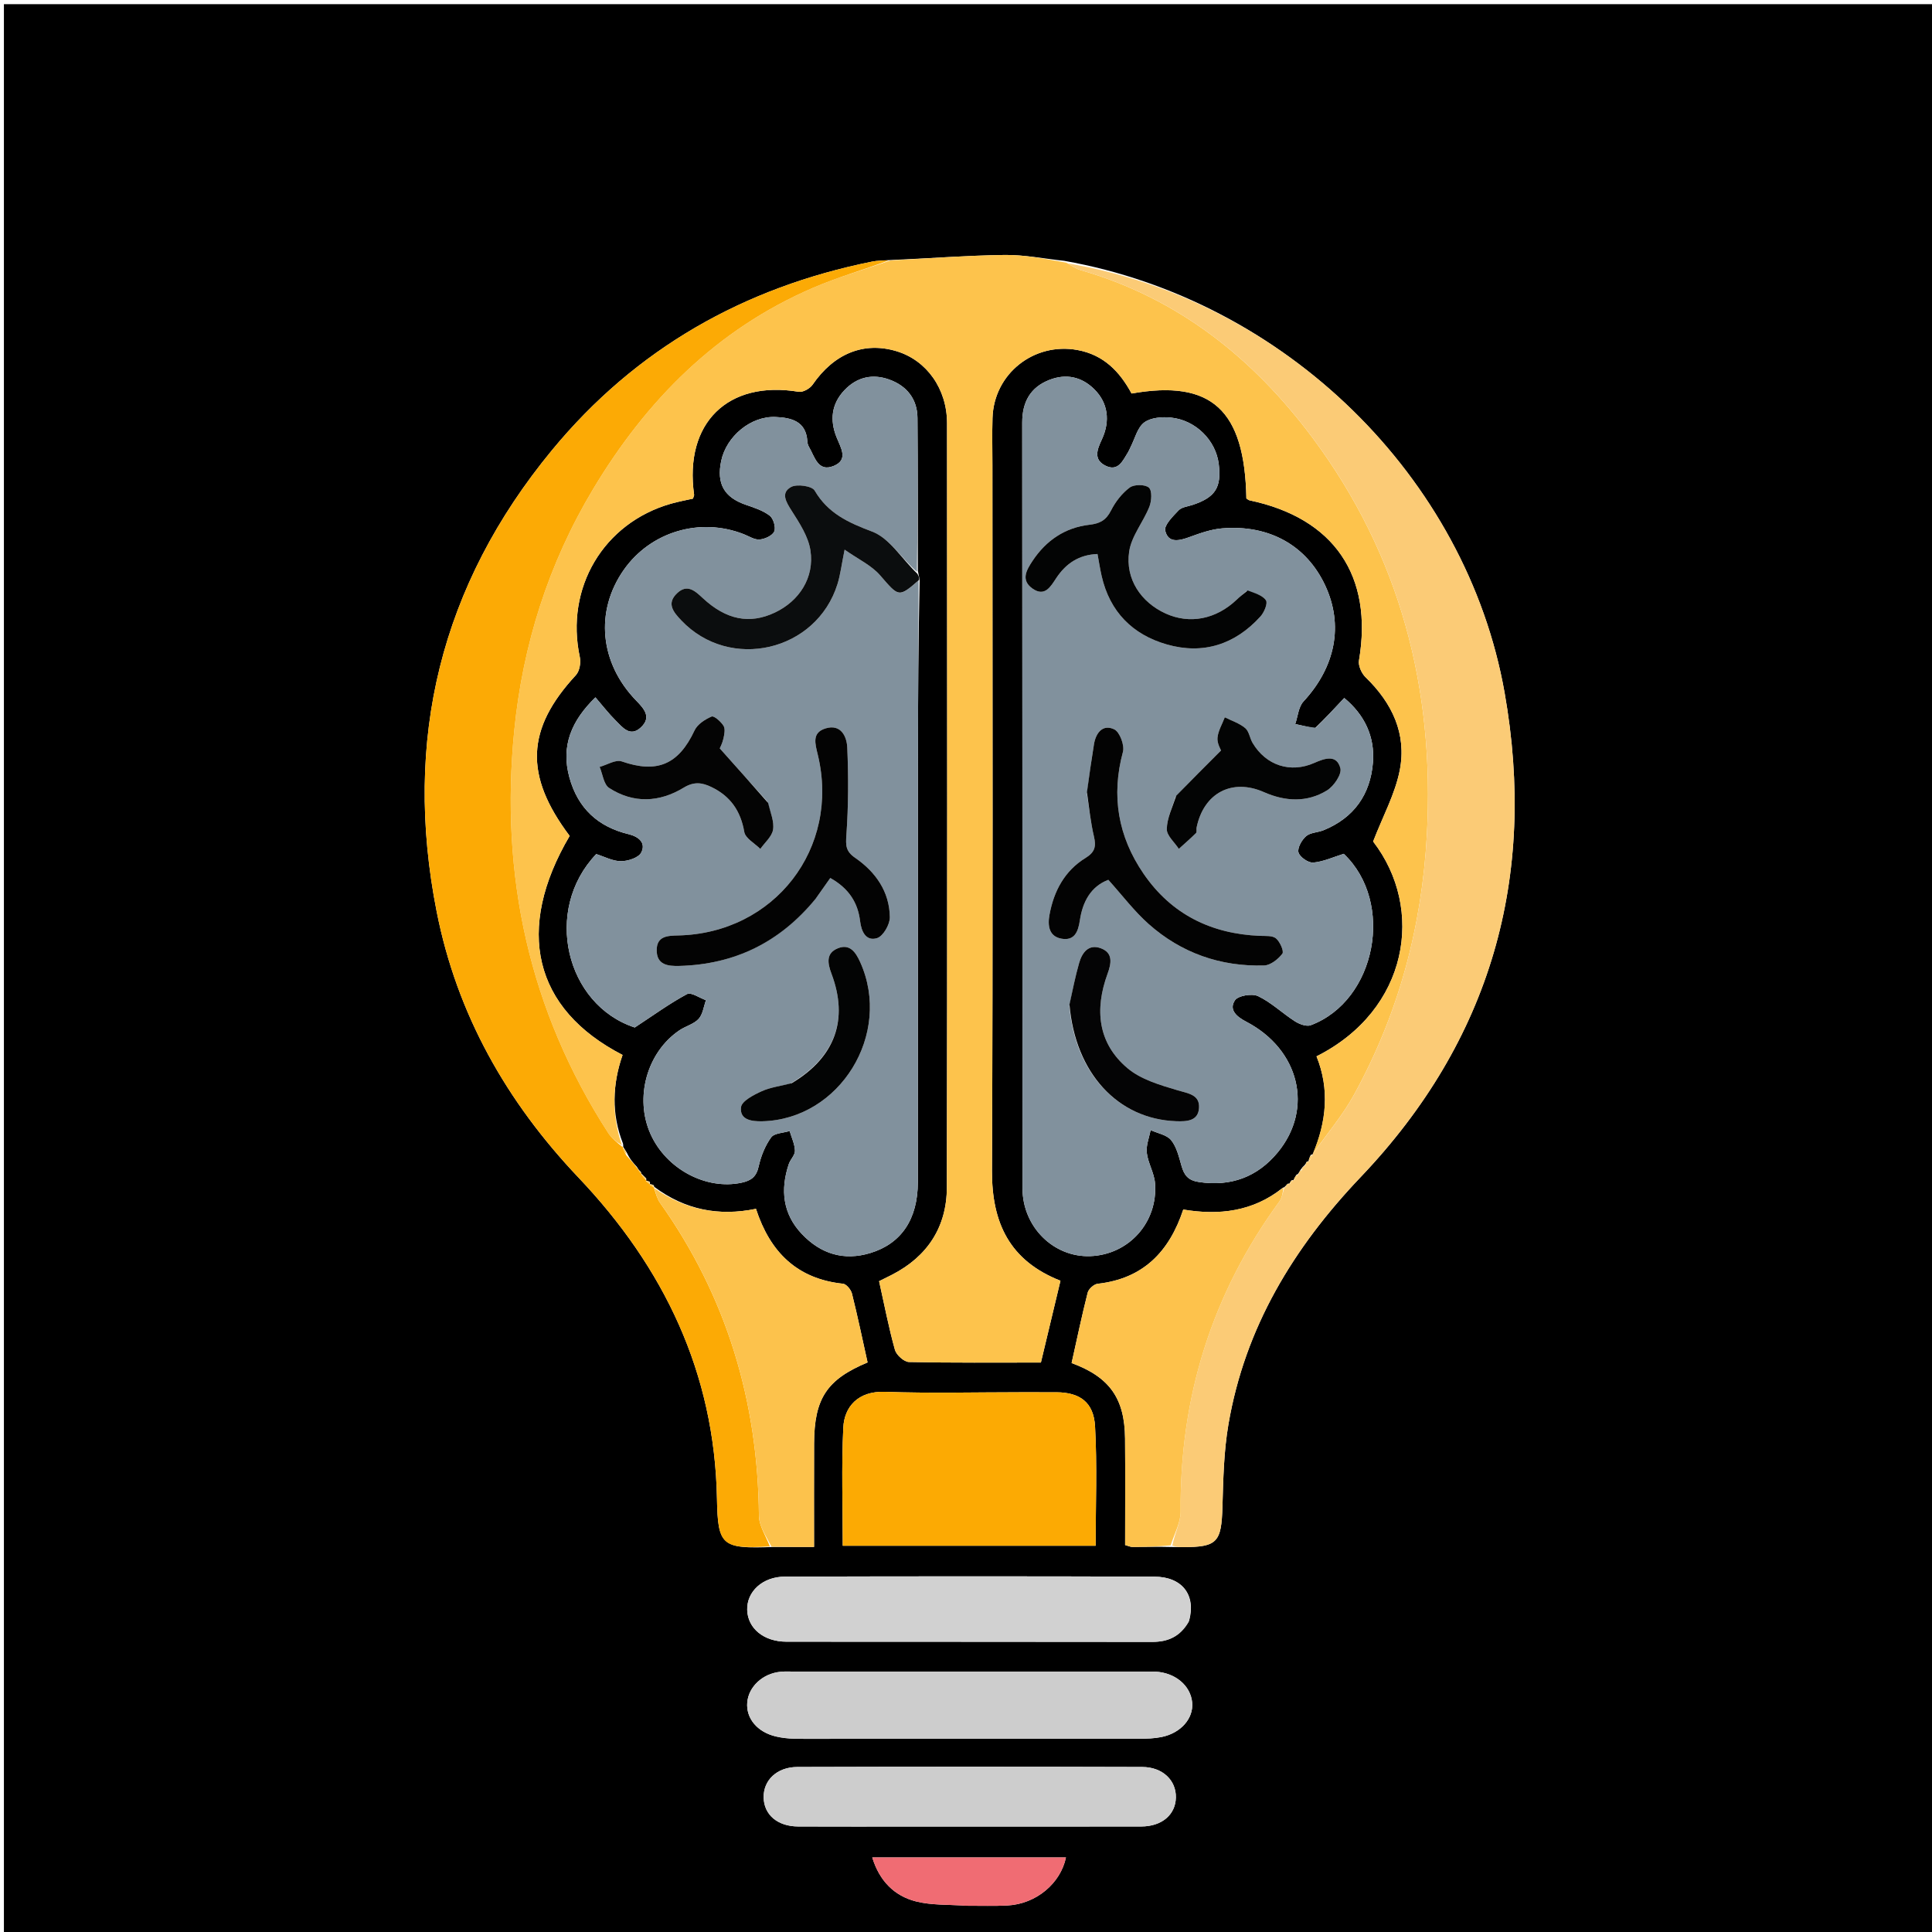 <svg version="1.1" id="Layer_1" xmlns="http://www.w3.org/2000/svg" xmlns:xlink="http://www.w3.org/1999/xlink" x="0px" y="0px"
	 width="100%" viewBox="0 0 512 512" enable-background="new 0 0 512 512" xml:space="preserve">
<path fill="#000000" opacity="1" stroke="none" 
	d="
M299,513 
	C199.358,513 100.215,513 1.036,513 
	C1.036,342.399 1.036,171.798 1.036,1.099 
	C171.559,1.099 342.118,1.099 512.839,1.099 
	C512.839,171.667 512.839,342.333 512.839,513 
	C441.798,513 370.649,513 299,513 
M341.206,313.722 
	C340.97,313.97 340.734,314.218 340.484,314.521 
	C340.484,314.521 340.428,314.53 339.838,314.858 
	C332.045,321.102 323.065,322.133 313.577,320.539 
	C309.851,331.802 302.883,338.884 290.886,340.216 
	C289.903,340.325 288.496,341.583 288.25,342.553 
	C286.675,348.755 285.37,355.027 283.988,361.222 
	C294.059,364.928 298.058,370.587 298.15,381.213 
	C298.232,390.649 298.167,400.085 298.167,409.453 
	C299.148,409.724 299.609,409.962 300.069,409.96 
	C303.392,409.945 306.715,409.881 310.926,409.979 
	C311.759,409.986 312.593,409.998 313.426,410 
	C322.617,410.014 323.696,408.711 323.961,399.288 
	C324.167,392.003 324.323,384.63 325.545,377.474 
	C329.93,351.793 342.79,330.616 360.602,311.925 
	C395.112,275.711 407.371,232.43 398.733,183.556 
	C388.613,126.293 340.324,79.405 282.018,69.119 
	C276.747,68.565 271.468,67.494 266.205,67.566 
	C256.138,67.704 246.079,68.492 235.158,68.956 
	C233.834,69.068 232.484,69.051 231.19,69.311 
	C197.136,76.155 168.471,92.413 146.321,119.25 
	C116.759,155.069 106.734,196.097 115.724,241.6 
	C121.102,268.819 134.259,292.003 153.325,312.086 
	C175.925,335.89 189.383,363.811 190.004,397.147 
	C190.234,409.53 191.231,410.543 204.925,409.958 
	C208.364,409.958 211.803,409.958 215.732,409.958 
	C215.732,400.456 215.703,391.506 215.74,382.557 
	C215.788,370.617 219.095,365.579 229.916,361.059 
	C228.57,355 227.294,348.875 225.778,342.81 
	C225.519,341.774 224.302,340.299 223.404,340.204 
	C211.207,338.919 204.065,331.803 200.34,320.35 
	C190.514,322.378 181.547,320.619 173.397,314.539 
	C173.397,314.539 173.407,314.715 173.261,314.102 
	C172.892,313.939 172.523,313.775 172.111,313.841 
	C172.111,313.841 172.344,313.862 172.233,313.214 
	C171.854,313.025 171.475,312.836 171.081,312.916 
	C171.081,312.916 171.351,312.917 171.26,312.295 
	C170.821,311.87 170.382,311.444 169.97,311.024 
	C169.97,311.024 169.969,311.052 169.816,310.518 
	C169.528,310.288 169.239,310.058 168.797,309.245 
	C167.858,308.225 166.919,307.204 166.131,305.496 
	C165.784,304.951 165.437,304.407 165.148,303.911 
	C165.148,303.911 165.218,303.879 165.11,303.094 
	C162.004,295.247 162.293,287.317 164.987,279.572 
	C141.352,267.391 136.393,246.271 150.963,221.526 
	C138.879,205.484 139.421,193.165 152.609,178.928 
	C153.582,177.878 153.979,175.63 153.661,174.149 
	C149.73,155.839 159.881,138.602 177.821,133.483 
	C179.824,132.911 181.885,132.543 183.644,132.143 
	C183.857,131.461 183.968,131.295 183.947,131.148 
	C181.265,112.089 192.887,100.706 211.668,103.829 
	C212.787,104.015 214.643,102.971 215.348,101.944 
	C221.026,93.68 228.951,90.442 237.656,93.093 
	C245.574,95.504 250.972,103.041 250.977,112.146 
	C251.012,179.643 251.058,247.139 250.93,314.635 
	C250.91,325.139 245.815,332.989 236.362,337.835 
	C235.227,338.417 234.078,338.975 232.97,339.526 
	C234.369,345.807 235.523,351.833 237.166,357.723 
	C237.545,359.084 239.577,360.914 240.883,360.943 
	C252.366,361.196 263.857,361.089 275.849,361.089 
	C277.58,353.852 279.29,346.702 281.034,339.408 
	C267.565,334.111 262.826,324.096 262.885,310.282 
	C263.151,247.953 263.001,185.623 263.001,123.293 
	C263.001,119.126 262.898,114.957 263.023,110.794 
	C263.378,99.009 274.025,90.651 285.534,92.756 
	C292.552,94.04 296.772,98.548 299.879,104.287 
	C321.095,100.536 329.859,108.65 330.303,132.092 
	C330.583,132.265 330.844,132.534 331.147,132.597 
	C353.558,137.306 363.951,152.618 360.143,175.043 
	C359.911,176.41 360.833,178.455 361.896,179.483 
	C368.932,186.288 372.841,194.491 370.948,204.141 
	C369.718,210.409 366.485,216.285 363.892,223.007 
	C377.661,240.854 373.327,267.65 348.891,279.944 
	C352.422,288.675 351.51,297.344 347.912,305.892 
	C347.912,305.892 347.893,305.828 347.329,306.091 
	C347.082,306.659 346.834,307.227 346.762,307.816 
	C346.762,307.816 346.749,307.64 346.24,307.911 
	C346.1,308.266 345.96,308.621 345.379,309.128 
	C345.117,309.343 344.998,309.62 344.549,310.167 
	C344.401,310.462 344.252,310.758 344.023,311.031 
	C344.023,311.031 344.071,311.099 343.543,311.345 
	C343.238,311.83 342.932,312.316 342.801,312.819 
	C342.801,312.819 342.787,312.645 342.24,312.812 
	C342.02,313.111 341.8,313.411 341.732,313.728 
	C341.732,313.728 341.705,313.578 341.206,313.722 
M243.239,151.246 
	C243.216,137.75 243.251,124.253 243.139,110.758 
	C243.097,105.693 240.274,102.247 235.674,100.587 
	C231.278,99.001 227.145,99.877 223.805,103.383 
	C220.301,107.059 219.897,111.381 221.693,115.866 
	C222.828,118.702 224.921,121.838 220.928,123.481 
	C216.728,125.21 215.9,120.982 214.371,118.399 
	C214.126,117.985 213.984,117.459 213.955,116.976 
	C213.639,111.582 209.649,110.69 205.546,110.508 
	C198.98,110.217 192.508,115.62 191.133,122.114 
	C189.84,128.22 191.922,131.818 197.706,133.795 
	C199.889,134.542 202.207,135.292 203.988,136.66 
	C204.965,137.411 205.653,139.753 205.191,140.827 
	C204.713,141.935 202.727,142.845 201.321,142.973 
	C199.983,143.095 198.53,142.129 197.15,141.584 
	C185.526,136.986 172.385,140.893 165.273,151.072 
	C157.641,161.997 158.91,175.687 168.6,185.664 
	C170.747,187.875 172.716,190.091 169.83,192.782 
	C166.977,195.444 164.971,192.741 163.146,190.931 
	C161.299,189.099 159.703,187.013 157.797,184.806 
	C151.544,190.891 148.559,197.599 150.912,206.088 
	C153.166,214.22 158.474,219.118 166.613,221.075 
	C169.222,221.702 171.276,223.371 169.925,225.949 
	C169.206,227.322 166.41,228.225 164.552,228.224 
	C162.358,228.222 160.165,227.013 158.009,226.34 
	C143.814,241.198 149.941,266.325 168.221,272.296 
	C173.178,269.045 177.456,265.926 182.077,263.444 
	C183.148,262.869 185.387,264.468 187.088,265.066 
	C186.473,266.753 186.26,268.809 185.137,270.028 
	C183.857,271.418 181.683,271.937 180.042,273.049 
	C171.415,278.894 168.097,290.959 172.408,300.553 
	C176.593,309.868 187.188,315.429 196.503,313.431 
	C199.107,312.873 200.45,311.848 201.056,309.109 
	C201.654,306.41 202.756,303.64 204.358,301.422 
	C205.187,300.275 207.579,300.257 209.264,299.728 
	C209.773,301.468 210.62,303.199 210.67,304.952 
	C210.703,306.12 209.444,307.269 209.028,308.515 
	C206.753,315.326 207.443,321.72 212.528,327.054 
	C217.505,332.276 223.592,334.229 230.705,332.049 
	C238.849,329.552 243.228,323.116 243.238,313.274 
	C243.274,275.782 243.236,238.29 243.263,200.798 
	C243.274,185.139 243.379,169.481 243.716,153.542 
	C243.609,153.093 243.503,152.644 243.239,151.246 
M348.425,193.044 
	C346.7,192.653 344.975,192.262 343.25,191.871 
	C343.949,189.854 344.107,187.336 345.435,185.901 
	C353.914,176.741 356.115,165.67 351.174,155.117 
	C346.237,144.573 336.387,138.996 323.891,140.021 
	C320.983,140.26 318.085,141.281 315.312,142.296 
	C312.563,143.304 309.597,144.059 308.797,140.637 
	C308.454,139.166 310.833,136.833 312.345,135.243 
	C313.163,134.384 314.75,134.234 316.008,133.819 
	C322.07,131.819 323.762,129.186 322.975,122.924 
	C322.195,116.719 316.923,111.351 310.325,110.667 
	C307.974,110.423 304.964,110.653 303.231,111.96 
	C301.412,113.331 300.762,116.253 299.606,118.499 
	C299.378,118.943 299.21,119.421 298.948,119.842 
	C297.556,122.075 296.332,125.086 292.947,123.401 
	C289.736,121.804 290.728,119.166 291.963,116.541 
	C294.335,111.501 293.575,106.723 290.04,103.198 
	C286.618,99.786 282.482,98.971 278.106,100.672 
	C273.083,102.625 270.895,106.508 270.9,111.997 
	C270.967,179.632 270.927,247.267 270.973,314.902 
	C270.98,325.151 279.224,333.255 288.951,332.891 
	C299.133,332.509 306.89,323.948 306.095,313.577 
	C305.886,310.855 304.243,308.257 303.913,305.523 
	C303.679,303.581 304.543,301.507 304.917,299.492 
	C306.784,300.345 309.222,300.738 310.373,302.168 
	C311.844,303.994 312.433,306.612 313.114,308.972 
	C313.82,311.417 314.819,312.81 317.713,313.247 
	C326.246,314.537 333.261,311.87 338.591,305.425 
	C348.222,293.78 344.366,278.116 330.262,270.76 
	C327.759,269.455 325.586,267.632 327.263,265.103 
	C328.099,263.842 331.801,263.224 333.408,263.99 
	C336.918,265.664 339.844,268.525 343.166,270.654 
	C344.338,271.405 346.225,272.121 347.353,271.698 
	C364.745,265.178 369.674,239.114 356.108,226.267 
	C353.394,227.109 350.752,228.349 348.022,228.593 
	C346.732,228.708 344.463,227.143 344.116,225.92 
	C343.776,224.721 344.972,222.597 346.12,221.602 
	C347.263,220.612 349.231,220.635 350.757,220.016 
	C358.788,216.756 363.156,210.56 363.84,202.126 
	C364.406,195.152 361.564,189.373 356.238,184.974 
	C353.574,187.828 351.313,190.25 348.425,193.044 
M270.49,368.958 
	C258.513,368.959 246.524,369.272 234.563,368.843 
	C227.3,368.583 223.749,372.903 223.484,378.306 
	C222.975,388.699 223.336,399.134 223.336,409.637 
	C245.947,409.637 268.124,409.637 290.357,409.637 
	C290.357,398.86 290.785,388.4 290.2,377.997 
	C289.839,371.578 286.153,369.009 279.967,368.963 
	C277.14,368.942 274.312,368.959 270.49,368.958 
M222.504,460.8 
	C248.957,460.8 275.411,460.81 301.864,460.782 
	C303.846,460.78 305.87,460.721 307.802,460.331 
	C312.961,459.289 316.33,455.381 315.938,451.174 
	C315.518,446.673 311.424,443.249 306.135,443.002 
	C305.139,442.956 304.139,442.993 303.141,442.993 
	C272.362,442.993 241.582,442.993 210.803,442.994 
	C209.472,442.994 208.131,442.908 206.812,443.04 
	C202.113,443.509 198.4,446.977 198.032,451.144 
	C197.66,455.351 200.665,459.012 205.609,460.18 
	C207.208,460.558 208.881,460.735 210.526,460.773 
	C214.184,460.859 217.846,460.8 222.504,460.8 
M315.144,429.434 
	C316.975,422.713 313.351,417.857 305.865,417.83 
	C273.243,417.709 240.621,417.732 207.999,417.822 
	C202.057,417.838 197.864,421.829 198.016,426.67 
	C198.168,431.529 202.399,435.059 208.423,435.066 
	C240.712,435.106 273.002,435.06 305.292,435.12 
	C309.464,435.128 312.728,433.804 315.144,429.434 
M242.5,484.052 
	C262.478,484.051 282.456,484.069 302.434,484.036 
	C307.892,484.028 311.525,480.923 311.621,476.371 
	C311.716,471.828 308.136,468.287 302.7,468.271 
	C272.234,468.177 241.767,468.178 211.301,468.27 
	C205.862,468.286 202.28,471.817 202.374,476.357 
	C202.469,480.943 206.06,484.013 211.533,484.037 
	C221.522,484.08 231.511,484.051 242.5,484.052 
M256.508,505.044 
	C260,505.03 263.501,505.155 266.985,504.971 
	C274.57,504.573 281.046,499.148 282.489,492.25 
	C265.478,492.25 248.451,492.25 231.158,492.25 
	C233.062,498.452 236.983,502.425 242.734,503.892 
	C246.828,504.937 251.248,504.706 256.508,505.044 
z"/>
<path fill="#81919D" opacity="1" stroke="none" 
	d="
M348.738,192.858 
	C351.313,190.25 353.574,187.828 356.238,184.974 
	C361.564,189.373 364.406,195.152 363.84,202.126 
	C363.156,210.56 358.788,216.756 350.757,220.016 
	C349.231,220.635 347.263,220.612 346.12,221.602 
	C344.972,222.597 343.776,224.721 344.116,225.92 
	C344.463,227.143 346.732,228.708 348.022,228.593 
	C350.752,228.349 353.394,227.109 356.108,226.267 
	C369.674,239.114 364.745,265.178 347.353,271.698 
	C346.225,272.121 344.338,271.405 343.166,270.654 
	C339.844,268.525 336.918,265.664 333.408,263.99 
	C331.801,263.224 328.099,263.842 327.263,265.103 
	C325.586,267.632 327.759,269.455 330.262,270.76 
	C344.366,278.116 348.222,293.78 338.591,305.425 
	C333.261,311.87 326.246,314.537 317.713,313.247 
	C314.819,312.81 313.82,311.417 313.114,308.972 
	C312.433,306.612 311.844,303.994 310.373,302.168 
	C309.222,300.738 306.784,300.345 304.917,299.492 
	C304.543,301.507 303.679,303.581 303.913,305.523 
	C304.243,308.257 305.886,310.855 306.095,313.577 
	C306.89,323.948 299.133,332.509 288.951,332.891 
	C279.224,333.255 270.98,325.151 270.973,314.902 
	C270.927,247.267 270.967,179.632 270.9,111.997 
	C270.895,106.508 273.083,102.625 278.106,100.672 
	C282.482,98.971 286.618,99.786 290.04,103.198 
	C293.575,106.723 294.335,111.501 291.963,116.541 
	C290.728,119.166 289.736,121.804 292.947,123.401 
	C296.332,125.086 297.556,122.075 298.948,119.842 
	C299.21,119.421 299.378,118.943 299.606,118.499 
	C300.762,116.253 301.412,113.331 303.231,111.96 
	C304.964,110.653 307.974,110.423 310.325,110.667 
	C316.923,111.351 322.195,116.719 322.975,122.924 
	C323.762,129.186 322.07,131.819 316.008,133.819 
	C314.75,134.234 313.163,134.384 312.345,135.243 
	C310.833,136.833 308.454,139.166 308.797,140.637 
	C309.597,144.059 312.563,143.304 315.312,142.296 
	C318.085,141.281 320.983,140.26 323.891,140.021 
	C336.387,138.996 346.237,144.573 351.174,155.117 
	C356.115,165.67 353.914,176.741 345.435,185.901 
	C344.107,187.336 343.949,189.854 343.25,191.871 
	C344.975,192.262 346.7,192.653 348.738,192.858 
M288.05,210.422 
	C288.646,214.182 289.037,217.99 289.907,221.685 
	C290.523,224.299 290.181,225.827 287.694,227.353 
	C282.136,230.763 279.261,236.152 278.12,242.462 
	C277.609,245.287 277.966,248.17 281.321,248.763 
	C284.722,249.364 285.726,246.968 286.172,243.921 
	C286.897,238.962 289.115,234.903 293.715,233.163 
	C297.447,237.303 300.569,241.465 304.38,244.853 
	C313.044,252.557 323.426,256.19 335.005,255.859 
	C336.704,255.81 338.729,254.196 339.842,252.729 
	C340.318,252.1 339.204,249.56 338.15,248.684 
	C337.197,247.891 335.347,248.071 333.885,248.012 
	C320.941,247.483 310.406,242.279 303.044,231.528 
	C296.311,221.693 294.429,210.939 297.594,199.242 
	C298.065,197.501 296.735,193.973 295.282,193.281 
	C292.271,191.848 290.413,194.166 289.913,197.244 
	C289.25,201.323 288.666,205.416 288.05,210.422 
M330.33,156.659 
	C329.456,157.418 328.551,158.145 327.712,158.941 
	C322.246,164.132 315.266,165.49 308.889,162.58 
	C302.398,159.617 298.159,153.461 299.241,146.162 
	C299.852,142.038 302.994,138.336 304.596,134.286 
	C305.198,132.763 305.358,130.031 304.472,129.231 
	C303.49,128.343 300.565,128.333 299.408,129.188 
	C297.349,130.708 295.603,132.975 294.432,135.287 
	C293.133,137.851 291.514,138.745 288.709,139.067 
	C282.261,139.805 277.242,143.208 273.645,148.624 
	C272.02,151.071 270.43,153.764 273.661,156.005 
	C276.917,158.264 278.459,155.397 279.904,153.219 
	C282.525,149.267 285.97,147.014 290.847,146.816 
	C291.266,149.065 291.54,150.866 291.943,152.637 
	C294.101,162.12 300.144,168.198 309.249,170.793 
	C318.871,173.536 327.323,170.789 334.049,163.355 
	C335.021,162.28 336.018,159.902 335.5,159.102 
	C334.63,157.761 332.551,157.204 330.33,156.659 
M311.498,211.19 
	C310.665,214.033 309.259,216.866 309.213,219.721 
	C309.185,221.449 311.266,223.211 312.4,224.958 
	C313.929,223.572 315.495,222.222 316.956,220.767 
	C317.224,220.499 317.014,219.792 317.113,219.307 
	C318.998,210.143 326.519,206.197 334.944,209.919 
	C340.589,212.413 346.368,212.729 351.672,209.467 
	C353.48,208.355 355.63,205.197 355.216,203.597 
	C354.257,199.894 351.162,200.912 348.31,202.175 
	C341.969,204.985 335.509,202.842 331.967,196.91 
	C331.206,195.636 331.028,193.817 329.994,192.949 
	C328.467,191.668 326.414,191.014 324.585,190.093 
	C323.897,191.901 322.813,193.673 322.647,195.528 
	C322.514,197.014 323.495,198.599 323.584,198.883 
	C319.286,203.189 315.602,206.878 311.498,211.19 
M283.387,266.631 
	C284.964,284.43 296.257,296.562 311.654,297.131 
	C314.543,297.237 317.498,297.086 317.75,293.687 
	C318.017,290.09 314.933,289.784 312.033,288.924 
	C307.402,287.551 302.317,286.068 298.761,283.054 
	C290.897,276.389 290.067,267.474 293.516,258.054 
	C294.512,255.333 295.041,252.539 291.754,251.307 
	C288.507,250.089 286.778,252.416 285.982,255.197 
	C284.983,258.685 284.282,262.258 283.387,266.631 
z"/>
<path fill="#81919D" opacity="1" stroke="none" 
	d="
M243.442,153.822 
	C243.379,169.481 243.274,185.139 243.263,200.798 
	C243.236,238.29 243.274,275.782 243.238,313.274 
	C243.228,323.116 238.849,329.552 230.705,332.049 
	C223.592,334.229 217.505,332.276 212.528,327.054 
	C207.443,321.72 206.753,315.326 209.028,308.515 
	C209.444,307.269 210.703,306.12 210.67,304.952 
	C210.62,303.199 209.773,301.468 209.264,299.728 
	C207.579,300.257 205.187,300.275 204.358,301.422 
	C202.756,303.64 201.654,306.41 201.056,309.109 
	C200.45,311.848 199.107,312.873 196.503,313.431 
	C187.188,315.429 176.593,309.868 172.408,300.553 
	C168.097,290.959 171.415,278.894 180.042,273.049 
	C181.683,271.937 183.857,271.418 185.137,270.028 
	C186.26,268.809 186.473,266.753 187.088,265.066 
	C185.387,264.468 183.148,262.869 182.077,263.444 
	C177.456,265.926 173.178,269.045 168.221,272.296 
	C149.941,266.325 143.814,241.198 158.009,226.34 
	C160.165,227.013 162.358,228.222 164.552,228.224 
	C166.41,228.225 169.206,227.322 169.925,225.949 
	C171.276,223.371 169.222,221.702 166.613,221.075 
	C158.474,219.118 153.166,214.22 150.912,206.088 
	C148.559,197.599 151.544,190.891 157.797,184.806 
	C159.703,187.013 161.299,189.099 163.146,190.931 
	C164.971,192.741 166.977,195.444 169.83,192.782 
	C172.716,190.091 170.747,187.875 168.6,185.664 
	C158.91,175.687 157.641,161.997 165.273,151.072 
	C172.385,140.893 185.526,136.986 197.15,141.584 
	C198.53,142.129 199.983,143.095 201.321,142.973 
	C202.727,142.845 204.713,141.935 205.191,140.827 
	C205.653,139.753 204.965,137.411 203.988,136.66 
	C202.207,135.292 199.889,134.542 197.706,133.795 
	C191.922,131.818 189.84,128.22 191.133,122.114 
	C192.508,115.62 198.98,110.217 205.546,110.508 
	C209.649,110.69 213.639,111.582 213.955,116.976 
	C213.984,117.459 214.126,117.985 214.371,118.399 
	C215.9,120.982 216.728,125.21 220.928,123.481 
	C224.921,121.838 222.828,118.702 221.693,115.866 
	C219.897,111.381 220.301,107.059 223.805,103.383 
	C227.145,99.877 231.278,99.001 235.674,100.587 
	C240.274,102.247 243.097,105.693 243.139,110.758 
	C243.251,124.253 243.216,137.75 243,151.534 
	C238.943,148.044 235.746,142.62 231.155,140.886 
	C224.784,138.479 219.449,136.075 215.883,129.988 
	C215.175,128.78 211.172,128.208 209.639,129.058 
	C206.84,130.61 208.296,133.005 209.8,135.365 
	C211.876,138.621 214.201,142.165 214.769,145.841 
	C215.884,153.045 211.817,159.288 205.331,162.343 
	C198.668,165.483 192.47,164.29 186.245,158.503 
	C184.167,156.571 182.124,154.666 179.441,157.204 
	C176.519,159.97 178.511,162.256 180.554,164.415 
	C193.397,177.986 216.385,172.659 221.946,154.773 
	C222.714,152.305 223.015,149.692 223.831,145.669 
	C227.417,148.193 230.931,149.81 233.241,152.471 
	C238.224,158.211 238.099,158.449 243.442,153.822 
M216.393,237.845 
	C217.593,236.143 218.792,234.441 220.035,232.677 
	C224.945,235.424 227.357,239.216 227.937,244.123 
	C228.278,247.002 229.58,249.501 232.438,248.608 
	C234.044,248.106 235.84,244.994 235.818,243.078 
	C235.737,236.301 232.049,231.07 226.645,227.348 
	C224.094,225.592 224.109,224.062 224.306,221.26 
	C224.849,213.57 224.87,205.812 224.535,198.105 
	C224.408,195.192 222.865,191.784 218.778,193.036 
	C215.085,194.168 216.024,197.102 216.735,200.06 
	C222.682,224.81 205.228,247.33 179.725,247.905 
	C176.879,247.97 174.051,248.072 174.033,251.778 
	C174.013,255.72 177,256.061 180.018,255.981 
	C194.668,255.592 206.667,249.758 216.393,237.845 
M203.35,212.432 
	C199.273,207.869 195.195,203.306 190.747,198.33 
	C190.792,198.215 191.424,197.016 191.713,195.739 
	C191.962,194.635 192.253,193.177 191.746,192.356 
	C191.054,191.235 189.22,189.621 188.586,189.89 
	C186.846,190.631 184.828,191.939 184.069,193.561 
	C179.817,202.645 174.108,205.031 164.754,201.777 
	C163.167,201.225 160.875,202.701 158.909,203.24 
	C159.715,205.144 159.982,207.877 161.419,208.81 
	C167.86,212.993 174.769,212.648 181.168,208.751 
	C183.927,207.071 186.05,207.381 188.524,208.568 
	C193.553,210.982 196.277,214.888 197.243,220.475 
	C197.536,222.17 200.015,223.486 201.492,224.975 
	C202.679,223.284 204.569,221.709 204.87,219.872 
	C205.22,217.737 204.18,215.373 203.35,212.432 
M209.45,287.179 
	C206.905,287.816 204.209,288.121 201.86,289.188 
	C199.737,290.152 196.577,291.778 196.379,293.414 
	C195.982,296.704 199.036,297.218 201.999,297.149 
	C222.555,296.67 236.538,274.007 227.968,254.995 
	C226.786,252.371 225.217,249.999 222.009,251.321 
	C218.862,252.617 219.298,255.243 220.352,258.046 
	C224.92,270.192 221.343,280.174 209.45,287.179 
z"/>
<path fill="#FDC34C" opacity="1" stroke="none" 
	d="
M347.848,305.872 
	C351.51,297.344 352.422,288.675 348.891,279.944 
	C373.327,267.65 377.661,240.854 363.892,223.007 
	C366.485,216.285 369.718,210.409 370.948,204.141 
	C372.841,194.491 368.932,186.288 361.896,179.483 
	C360.833,178.455 359.911,176.41 360.143,175.043 
	C363.951,152.618 353.558,137.306 331.147,132.597 
	C330.844,132.534 330.583,132.265 330.304,132.09 
	C329.859,108.65 321.095,100.536 299.879,104.287 
	C296.772,98.548 292.552,94.04 285.534,92.756 
	C274.025,90.651 263.378,99.009 263.023,110.794 
	C262.898,114.957 263.001,119.126 263.001,123.293 
	C263.001,185.623 263.151,247.953 262.885,310.282 
	C262.826,324.096 267.565,334.111 281.034,339.408 
	C279.29,346.702 277.58,353.852 275.849,361.089 
	C263.857,361.089 252.366,361.196 240.883,360.943 
	C239.577,360.914 237.545,359.084 237.166,357.723 
	C235.523,351.833 234.369,345.807 232.97,339.526 
	C234.078,338.975 235.227,338.417 236.362,337.835 
	C245.815,332.989 250.91,325.139 250.93,314.635 
	C251.058,247.139 251.012,179.643 250.977,112.146 
	C250.972,103.041 245.574,95.504 237.656,93.093 
	C228.951,90.442 221.026,93.68 215.348,101.944 
	C214.643,102.971 212.787,104.015 211.668,103.829 
	C192.887,100.706 181.265,112.089 183.947,131.148 
	C183.968,131.295 183.857,131.461 183.644,132.143 
	C181.885,132.543 179.824,132.911 177.821,133.483 
	C159.881,138.602 149.73,155.839 153.661,174.149 
	C153.979,175.63 153.582,177.878 152.609,178.928 
	C139.421,193.165 138.879,205.484 150.963,221.526 
	C136.393,246.271 141.352,267.391 164.987,279.572 
	C162.293,287.317 162.004,295.247 164.81,303.484 
	C163.4,302.684 162.079,301.63 161.21,300.285 
	C140.174,267.721 132.48,231.896 136.28,193.643 
	C138.538,170.914 145.331,149.384 157.164,129.646 
	C171.288,106.087 189.87,87.319 215.415,76.295 
	C222.087,73.416 229.139,71.415 236.016,69.01 
	C246.079,68.492 256.138,67.704 266.205,67.566 
	C271.468,67.494 276.747,68.565 282.61,69.609 
	C284.242,70.595 285.238,71.251 286.332,71.565 
	C312.209,79.009 332.165,94.946 347.898,116.094 
	C371.028,147.185 380.241,182.483 378.146,221.113 
	C376.815,245.655 370.633,268.657 358.836,290.11 
	C355.767,295.69 351.542,300.635 347.848,305.872 
z"/>
<path fill="#FCAA05" opacity="1" stroke="none" 
	d="
M235.587,68.983 
	C229.139,71.415 222.087,73.416 215.415,76.295 
	C189.87,87.319 171.288,106.087 157.164,129.646 
	C145.331,149.384 138.538,170.914 136.28,193.643 
	C132.48,231.896 140.174,267.721 161.21,300.285 
	C162.079,301.63 163.4,302.684 164.864,303.877 
	C165.218,303.879 165.148,303.911 165.095,304.213 
	C165.355,305.071 165.668,305.627 165.98,306.183 
	C166.919,307.204 167.858,308.225 169.007,309.772 
	C169.467,310.55 169.718,310.801 169.969,311.052 
	C169.969,311.052 169.97,311.024 170.033,311.325 
	C170.515,312.056 170.933,312.487 171.351,312.917 
	C171.351,312.917 171.081,312.916 171.216,313.06 
	C171.681,313.423 172.012,313.643 172.344,313.862 
	C172.344,313.862 172.111,313.841 172.235,314.015 
	C172.708,314.365 173.057,314.54 173.407,314.715 
	C173.407,314.715 173.397,314.539 173.344,314.895 
	C173.829,316.432 174.192,317.739 174.931,318.779 
	C192.557,343.603 200.865,371.321 201.126,401.663 
	C201.149,404.391 203.01,407.103 204.017,409.823 
	C191.231,410.543 190.234,409.53 190.004,397.147 
	C189.383,363.811 175.925,335.89 153.325,312.086 
	C134.259,292.003 121.102,268.819 115.724,241.6 
	C106.734,196.097 116.759,155.069 146.321,119.25 
	C168.471,92.413 197.136,76.155 231.19,69.311 
	C232.484,69.051 233.834,69.068 235.587,68.983 
z"/>
<path fill="#FBCB76" opacity="1" stroke="none" 
	d="
M347.88,305.882 
	C351.542,300.635 355.767,295.69 358.836,290.11 
	C370.633,268.657 376.815,245.655 378.146,221.113 
	C380.241,182.483 371.028,147.185 347.898,116.094 
	C332.165,94.946 312.209,79.009 286.332,71.565 
	C285.238,71.251 284.242,70.595 282.919,69.794 
	C340.324,79.405 388.613,126.293 398.733,183.556 
	C407.371,232.43 395.112,275.711 360.602,311.925 
	C342.79,330.616 329.93,351.793 325.545,377.474 
	C324.323,384.63 324.167,392.003 323.961,399.288 
	C323.696,408.711 322.617,410.014 313.426,410 
	C312.593,409.998 311.759,409.986 310.675,409.608 
	C311.282,406.343 312.903,403.443 312.88,400.556 
	C312.635,370.298 321.157,342.915 339.024,318.448 
	C339.809,317.373 339.974,315.846 340.428,314.53 
	C340.428,314.53 340.484,314.521 340.778,314.494 
	C341.283,314.17 341.494,313.874 341.705,313.578 
	C341.705,313.578 341.732,313.728 341.94,313.651 
	C342.361,313.264 342.574,312.954 342.787,312.645 
	C342.787,312.645 342.801,312.819 343.004,312.718 
	C343.495,312.111 343.783,311.605 344.071,311.099 
	C344.071,311.099 344.023,311.031 344.27,310.908 
	C344.767,310.56 344.936,310.284 345.022,309.957 
	C344.998,309.62 345.117,309.343 345.837,308.895 
	C346.447,308.321 346.598,307.981 346.749,307.64 
	C346.749,307.64 346.762,307.816 346.978,307.686 
	C347.426,306.979 347.66,306.404 347.893,305.828 
	C347.893,305.828 347.912,305.892 347.88,305.882 
z"/>
<path fill="#FCAA03" opacity="1" stroke="none" 
	d="
M270.987,368.958 
	C274.312,368.959 277.14,368.942 279.967,368.963 
	C286.153,369.009 289.839,371.578 290.2,377.997 
	C290.785,388.4 290.357,398.86 290.357,409.637 
	C268.124,409.637 245.947,409.637 223.336,409.637 
	C223.336,399.134 222.975,388.699 223.484,378.306 
	C223.749,372.903 227.3,368.583 234.563,368.843 
	C246.524,369.272 258.513,368.959 270.987,368.958 
z"/>
<path fill="#FCC24C" opacity="1" stroke="none" 
	d="
M204.471,409.89 
	C203.01,407.103 201.149,404.391 201.126,401.663 
	C200.865,371.321 192.557,343.603 174.931,318.779 
	C174.192,317.739 173.829,316.432 173.432,314.889 
	C181.547,320.619 190.514,322.378 200.34,320.35 
	C204.065,331.803 211.207,338.919 223.404,340.204 
	C224.302,340.299 225.519,341.774 225.778,342.81 
	C227.294,348.875 228.57,355 229.916,361.059 
	C219.095,365.579 215.788,370.617 215.74,382.557 
	C215.703,391.506 215.732,400.456 215.732,409.958 
	C211.803,409.958 208.364,409.958 204.471,409.89 
z"/>
<path fill="#FDC24C" opacity="1" stroke="none" 
	d="
M340.133,314.694 
	C339.974,315.846 339.809,317.373 339.024,318.448 
	C321.157,342.915 312.635,370.298 312.88,400.556 
	C312.903,403.443 311.282,406.343 310.231,409.535 
	C306.715,409.881 303.392,409.945 300.069,409.96 
	C299.609,409.962 299.148,409.724 298.167,409.453 
	C298.167,400.085 298.232,390.649 298.15,381.213 
	C298.058,370.587 294.059,364.928 283.988,361.222 
	C285.37,355.027 286.675,348.755 288.25,342.553 
	C288.496,341.583 289.903,340.325 290.886,340.216 
	C302.883,338.884 309.851,331.802 313.577,320.539 
	C323.065,322.133 332.045,321.102 340.133,314.694 
z"/>
<path fill="#CDCDCD" opacity="1" stroke="none" 
	d="
M222.005,460.8 
	C217.846,460.8 214.184,460.859 210.526,460.773 
	C208.881,460.735 207.208,460.558 205.609,460.18 
	C200.665,459.012 197.66,455.351 198.032,451.144 
	C198.4,446.977 202.113,443.509 206.812,443.04 
	C208.131,442.908 209.472,442.994 210.803,442.994 
	C241.582,442.993 272.362,442.993 303.141,442.993 
	C304.139,442.993 305.139,442.956 306.135,443.002 
	C311.424,443.249 315.518,446.673 315.938,451.174 
	C316.33,455.381 312.961,459.289 307.802,460.331 
	C305.87,460.721 303.846,460.78 301.864,460.782 
	C275.411,460.81 248.957,460.8 222.005,460.8 
z"/>
<path fill="#D1D1D1" opacity="1" stroke="none" 
	d="
M315.033,429.805 
	C312.728,433.804 309.464,435.128 305.292,435.12 
	C273.002,435.06 240.712,435.106 208.423,435.066 
	C202.399,435.059 198.168,431.529 198.016,426.67 
	C197.864,421.829 202.057,417.838 207.999,417.822 
	C240.621,417.732 273.243,417.709 305.865,417.83 
	C313.351,417.857 316.975,422.713 315.033,429.805 
z"/>
<path fill="#CDCDCD" opacity="1" stroke="none" 
	d="
M242,484.052 
	C231.511,484.051 221.522,484.08 211.533,484.037 
	C206.06,484.013 202.469,480.943 202.374,476.357 
	C202.28,471.817 205.862,468.286 211.301,468.27 
	C241.767,468.178 272.234,468.177 302.7,468.271 
	C308.136,468.287 311.716,471.828 311.621,476.371 
	C311.525,480.923 307.892,484.028 302.434,484.036 
	C282.456,484.069 262.478,484.051 242,484.052 
z"/>
<path fill="#0B0D0E" opacity="1" stroke="none" 
	d="
M243.579,153.682 
	C238.099,158.449 238.224,158.211 233.241,152.471 
	C230.931,149.81 227.417,148.193 223.831,145.669 
	C223.015,149.692 222.714,152.305 221.946,154.773 
	C216.385,172.659 193.397,177.986 180.554,164.415 
	C178.511,162.256 176.519,159.97 179.441,157.204 
	C182.124,154.666 184.167,156.571 186.245,158.503 
	C192.47,164.29 198.668,165.483 205.331,162.343 
	C211.817,159.288 215.884,153.045 214.769,145.841 
	C214.201,142.165 211.876,138.621 209.8,135.365 
	C208.296,133.005 206.84,130.61 209.639,129.058 
	C211.172,128.208 215.175,128.78 215.883,129.988 
	C219.449,136.075 224.784,138.479 231.155,140.886 
	C235.746,142.62 238.943,148.044 243.079,152.008 
	C243.503,152.644 243.609,153.093 243.579,153.682 
z"/>
<path fill="#F06C73" opacity="1" stroke="none" 
	d="
M256.015,505.044 
	C251.248,504.706 246.828,504.937 242.734,503.892 
	C236.983,502.425 233.062,498.452 231.158,492.25 
	C248.451,492.25 265.478,492.25 282.489,492.25 
	C281.046,499.148 274.57,504.573 266.985,504.971 
	C263.501,505.155 260,505.03 256.015,505.044 
z"/>
<path fill="#FCC24C" opacity="1" stroke="none" 
	d="
M171.306,312.606 
	C170.933,312.487 170.515,312.056 170.019,311.322 
	C170.382,311.444 170.821,311.87 171.306,312.606 
z"/>
<path fill="#FDC24C" opacity="1" stroke="none" 
	d="
M343.807,311.222 
	C343.783,311.605 343.495,312.111 342.917,312.709 
	C342.932,312.316 343.238,311.83 343.807,311.222 
z"/>
<path fill="#FDC34C" opacity="1" stroke="none" 
	d="
M347.611,305.96 
	C347.66,306.404 347.426,306.979 346.89,307.675 
	C346.834,307.227 347.082,306.659 347.611,305.96 
z"/>
<path fill="#FDC34C" opacity="1" stroke="none" 
	d="
M166.056,305.84 
	C165.668,305.627 165.355,305.071 165.066,304.188 
	C165.437,304.407 165.784,304.951 166.056,305.84 
z"/>
<path fill="#FCC24C" opacity="1" stroke="none" 
	d="
M169.892,310.785 
	C169.718,310.801 169.467,310.55 169.084,310.064 
	C169.239,310.058 169.528,310.288 169.892,310.785 
z"/>
<path fill="#FDC24C" opacity="1" stroke="none" 
	d="
M344.785,310.062 
	C344.936,310.284 344.767,310.56 344.31,310.919 
	C344.252,310.758 344.401,310.462 344.785,310.062 
z"/>
<path fill="#FCC24C" opacity="1" stroke="none" 
	d="
M172.288,313.538 
	C172.012,313.643 171.681,313.423 171.223,312.925 
	C171.475,312.836 171.854,313.025 172.288,313.538 
z"/>
<path fill="#FDC24C" opacity="1" stroke="none" 
	d="
M342.514,312.728 
	C342.574,312.954 342.361,313.264 341.864,313.643 
	C341.8,313.411 342.02,313.111 342.514,312.728 
z"/>
<path fill="#FCC24C" opacity="1" stroke="none" 
	d="
M173.334,314.409 
	C173.057,314.54 172.708,314.365 172.256,313.901 
	C172.523,313.775 172.892,313.939 173.334,314.409 
z"/>
<path fill="#FDC24C" opacity="1" stroke="none" 
	d="
M341.456,313.65 
	C341.494,313.874 341.283,314.17 340.785,314.466 
	C340.734,314.218 340.97,313.97 341.456,313.65 
z"/>
<path fill="#FDC34C" opacity="1" stroke="none" 
	d="
M346.495,307.775 
	C346.598,307.981 346.447,308.321 346.057,308.819 
	C345.96,308.621 346.1,308.266 346.495,307.775 
z"/>
<path fill="#030303" opacity="1" stroke="none" 
	d="
M288.05,209.963 
	C288.666,205.416 289.25,201.323 289.913,197.244 
	C290.413,194.166 292.271,191.848 295.282,193.281 
	C296.735,193.973 298.065,197.501 297.594,199.242 
	C294.429,210.939 296.311,221.693 303.044,231.528 
	C310.406,242.279 320.941,247.483 333.885,248.012 
	C335.347,248.071 337.197,247.891 338.15,248.684 
	C339.204,249.56 340.318,252.1 339.842,252.729 
	C338.729,254.196 336.704,255.81 335.005,255.859 
	C323.426,256.19 313.044,252.557 304.38,244.853 
	C300.569,241.465 297.447,237.303 293.715,233.163 
	C289.115,234.903 286.897,238.962 286.172,243.921 
	C285.726,246.968 284.722,249.364 281.321,248.763 
	C277.966,248.17 277.609,245.287 278.12,242.462 
	C279.261,236.152 282.136,230.763 287.694,227.353 
	C290.181,225.827 290.523,224.299 289.907,221.685 
	C289.037,217.99 288.646,214.182 288.05,209.963 
z"/>
<path fill="#030404" opacity="1" stroke="none" 
	d="
M330.655,156.488 
	C332.551,157.204 334.63,157.761 335.5,159.102 
	C336.018,159.902 335.021,162.28 334.049,163.355 
	C327.323,170.789 318.871,173.536 309.249,170.793 
	C300.144,168.198 294.101,162.12 291.943,152.637 
	C291.54,150.866 291.266,149.065 290.847,146.816 
	C285.97,147.014 282.525,149.267 279.904,153.219 
	C278.459,155.397 276.917,158.264 273.661,156.005 
	C270.43,153.764 272.02,151.071 273.645,148.624 
	C277.242,143.208 282.261,139.805 288.709,139.067 
	C291.514,138.745 293.133,137.851 294.432,135.287 
	C295.603,132.975 297.349,130.708 299.408,129.188 
	C300.565,128.333 303.49,128.343 304.472,129.231 
	C305.358,130.031 305.198,132.763 304.596,134.286 
	C302.994,138.336 299.852,142.038 299.241,146.162 
	C298.159,153.461 302.398,159.617 308.889,162.58 
	C315.266,165.49 322.246,164.132 327.712,158.941 
	C328.551,158.145 329.456,157.418 330.655,156.488 
z"/>
<path fill="#030404" opacity="1" stroke="none" 
	d="
M311.709,210.879 
	C315.602,206.878 319.286,203.189 323.584,198.883 
	C323.495,198.599 322.514,197.014 322.647,195.528 
	C322.813,193.673 323.897,191.901 324.585,190.093 
	C326.414,191.014 328.467,191.668 329.994,192.949 
	C331.028,193.817 331.206,195.636 331.967,196.91 
	C335.509,202.842 341.969,204.985 348.31,202.175 
	C351.162,200.912 354.257,199.894 355.216,203.597 
	C355.63,205.197 353.48,208.355 351.672,209.467 
	C346.368,212.729 340.589,212.413 334.944,209.919 
	C326.519,206.197 318.998,210.143 317.113,219.307 
	C317.014,219.792 317.224,220.499 316.956,220.767 
	C315.495,222.222 313.929,223.572 312.4,224.958 
	C311.266,223.211 309.185,221.449 309.213,219.721 
	C309.259,216.866 310.665,214.033 311.709,210.879 
z"/>
<path fill="#040405" opacity="1" stroke="none" 
	d="
M283.419,266.213 
	C284.282,262.258 284.983,258.685 285.982,255.197 
	C286.778,252.416 288.507,250.089 291.754,251.307 
	C295.041,252.539 294.512,255.333 293.516,258.054 
	C290.067,267.474 290.897,276.389 298.761,283.054 
	C302.317,286.068 307.402,287.551 312.033,288.924 
	C314.933,289.784 318.017,290.09 317.75,293.687 
	C317.498,297.086 314.543,297.237 311.654,297.131 
	C296.257,296.562 284.964,284.43 283.419,266.213 
z"/>
<path fill="#030303" opacity="1" stroke="none" 
	d="
M216.185,238.134 
	C206.667,249.758 194.668,255.592 180.018,255.981 
	C177,256.061 174.013,255.72 174.033,251.778 
	C174.051,248.072 176.879,247.97 179.725,247.905 
	C205.228,247.33 222.682,224.81 216.735,200.06 
	C216.024,197.102 215.085,194.168 218.778,193.036 
	C222.865,191.784 224.408,195.192 224.535,198.105 
	C224.87,205.812 224.849,213.57 224.306,221.26 
	C224.109,224.062 224.094,225.592 226.645,227.348 
	C232.049,231.07 235.737,236.301 235.818,243.078 
	C235.84,244.994 234.044,248.106 232.438,248.608 
	C229.58,249.501 228.278,247.002 227.937,244.123 
	C227.357,239.216 224.945,235.424 220.035,232.677 
	C218.792,234.441 217.593,236.143 216.185,238.134 
z"/>
<path fill="#040404" opacity="1" stroke="none" 
	d="
M203.547,212.77 
	C204.18,215.373 205.22,217.737 204.87,219.872 
	C204.569,221.709 202.679,223.284 201.492,224.975 
	C200.015,223.486 197.536,222.17 197.243,220.475 
	C196.277,214.888 193.553,210.982 188.524,208.568 
	C186.05,207.381 183.927,207.071 181.168,208.751 
	C174.769,212.648 167.86,212.993 161.419,208.81 
	C159.982,207.877 159.715,205.144 158.909,203.24 
	C160.875,202.701 163.167,201.225 164.754,201.777 
	C174.108,205.031 179.817,202.645 184.069,193.561 
	C184.828,191.939 186.846,190.631 188.586,189.89 
	C189.22,189.621 191.054,191.235 191.746,192.356 
	C192.253,193.177 191.962,194.635 191.713,195.739 
	C191.424,197.016 190.792,198.215 190.747,198.33 
	C195.195,203.306 199.273,207.869 203.547,212.77 
z"/>
<path fill="#030404" opacity="1" stroke="none" 
	d="
M209.812,287.055 
	C221.343,280.174 224.92,270.192 220.352,258.046 
	C219.298,255.243 218.862,252.617 222.009,251.321 
	C225.217,249.999 226.786,252.371 227.968,254.995 
	C236.538,274.007 222.555,296.67 201.999,297.149 
	C199.036,297.218 195.982,296.704 196.379,293.414 
	C196.577,291.778 199.737,290.152 201.86,289.188 
	C204.209,288.121 206.905,287.816 209.812,287.055 
z"/>
</svg>